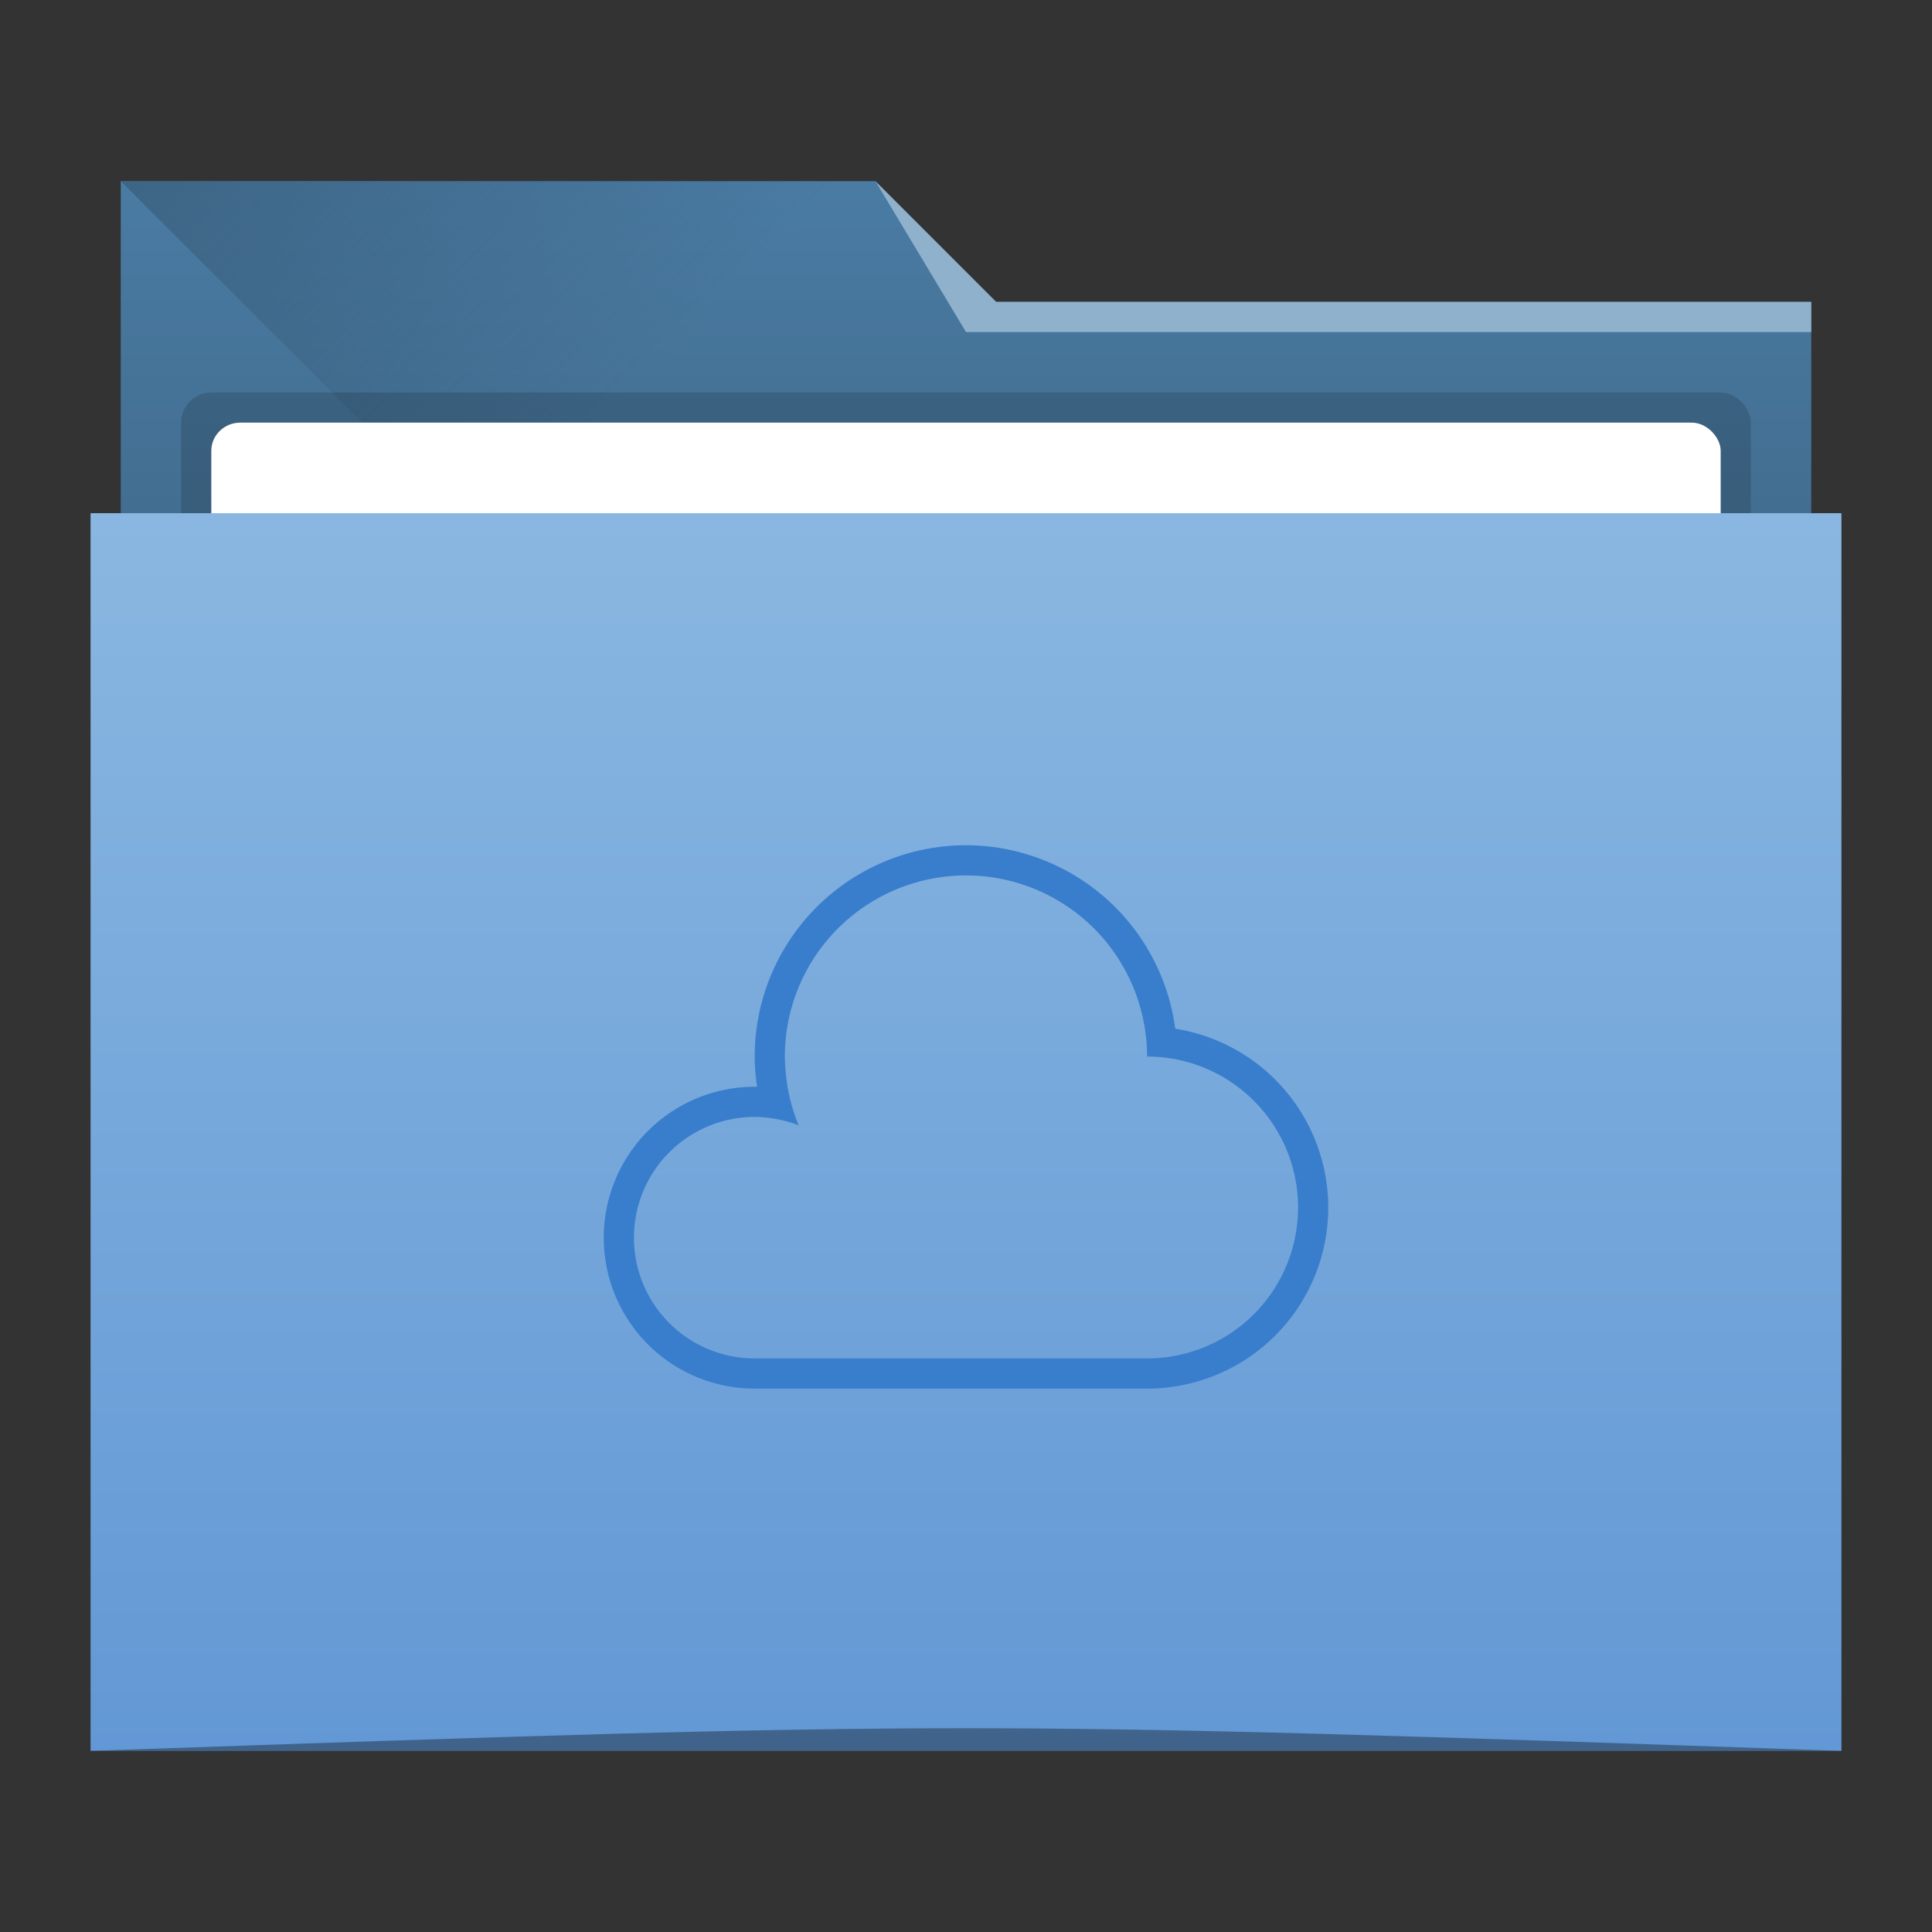 <?xml version="1.0" encoding="UTF-8" standalone="no"?>
<!-- Created with Inkscape (http://www.inkscape.org/) -->

<svg
   xmlns:dc="http://purl.org/dc/elements/1.1/"
   xmlns:cc="http://creativecommons.org/ns#"
   xmlns:rdf="http://www.w3.org/1999/02/22-rdf-syntax-ns#"
   xmlns:svg="http://www.w3.org/2000/svg"
   xmlns="http://www.w3.org/2000/svg"
   xmlns:xlink="http://www.w3.org/1999/xlink"
   xmlns:sodipodi="http://sodipodi.sourceforge.net/DTD/sodipodi-0.dtd"
   xmlns:inkscape="http://www.inkscape.org/namespaces/inkscape"
   width="64"
   height="64"
   id="svg5453"
   version="1.1"
   inkscape:version="0.91 r13725"
   sodipodi:docname="folder-cloud.svg">
  <rect width="100%" height="100%" fill="#333333" stroke="none"/>
  <defs
     id="defs5455">
    <linearGradient
       inkscape:collect="always"
       xlink:href="#linearGradient4232"
       id="linearGradient4182"
       gradientUnits="userSpaceOnUse"
       x1="414.571"
       y1="523.798"
       x2="414.571"
       y2="505.798"
       gradientTransform="matrix(1,0,0,1,0,-15.757)" />
    <linearGradient
       id="linearGradient4232"
       inkscape:collect="always">
      <stop
         id="stop4234"
         offset="0"
         style="stop-color:#3d6584;stop-opacity:1" />
      <stop
         id="stop4236"
         offset="1"
         style="stop-color:#4a7ba3;stop-opacity:1" />
    </linearGradient>
    <linearGradient
       inkscape:collect="always"
       xlink:href="#linearGradient4233"
       id="linearGradient4239"
       x1="384.571"
       y1="477.798"
       x2="404.571"
       y2="497.798"
       gradientUnits="userSpaceOnUse"
       gradientTransform="translate(0,4e-6)" />
    <linearGradient
       inkscape:collect="always"
       id="linearGradient4233">
      <stop
         style="stop-color:#345671;stop-opacity:1;"
         offset="0"
         id="stop4235" />
      <stop
         style="stop-color:#345671;stop-opacity:0;"
         offset="1"
         id="stop4237" />
    </linearGradient>
    <linearGradient
       inkscape:collect="always"
       xlink:href="#linearGradient4172"
       id="linearGradient4178"
       x1="414.571"
       y1="541.798"
       x2="414.571"
       y2="499.798"
       gradientUnits="userSpaceOnUse"
       gradientTransform="matrix(1,0,0,0.976,0,13.072)" />
    <linearGradient
       inkscape:collect="always"
       id="linearGradient4172">
      <stop
         style="stop-color:#6298d5;stop-opacity:1"
         offset="0"
         id="stop4174" />
      <stop
         style="stop-color:#8ab7e1;stop-opacity:1"
         offset="1"
         id="stop4176" />
    </linearGradient>
  </defs>
  <sodipodi:namedview
     id="base"
     pagecolor="#ffffff"
     bordercolor="#666666"
     borderopacity="1.0"
     inkscape:pageopacity="0"
     inkscape:pageshadow="2"
     inkscape:zoom="6.0390625"
     inkscape:cx="22.556546"
     inkscape:cy="29.149077"
     inkscape:document-units="px"
     inkscape:current-layer="layer1"
     showgrid="true"
     fit-margin-top="0"
     fit-margin-left="0"
     fit-margin-right="0"
     fit-margin-bottom="0"
     inkscape:window-width="1366"
     inkscape:window-height="705"
     inkscape:window-x="0"
     inkscape:window-y="28"
     inkscape:window-maximized="1"
     inkscape:showpageshadow="false"
     borderlayer="true"
     inkscape:snap-bbox="true">
    <sodipodi:guide
       position="6,58"
       orientation="52,0"
       id="guide4097" />
    <sodipodi:guide
       position="6,6"
       orientation="0,52"
       id="guide4099" />
    <sodipodi:guide
       position="58,6"
       orientation="-52,0"
       id="guide4101" />
    <sodipodi:guide
       position="58,58"
       orientation="0,-52"
       id="guide4103" />
    <sodipodi:guide
       position="3,61"
       orientation="58,0"
       id="guide4105" />
    <sodipodi:guide
       position="3,3"
       orientation="0,58"
       id="guide4107" />
    <sodipodi:guide
       position="61,3"
       orientation="-58,0"
       id="guide4109" />
    <sodipodi:guide
       position="61,61"
       orientation="0,-58"
       id="guide4111" />
    <inkscape:grid
       type="xygrid"
       id="grid4115" />
    <sodipodi:guide
       position="20,39"
       orientation="24,0"
       id="guide4129" />
    <sodipodi:guide
       position="20,15"
       orientation="0,24"
       id="guide4131" />
    <sodipodi:guide
       position="44,15"
       orientation="-24,0"
       id="guide4133" />
    <sodipodi:guide
       position="44,39"
       orientation="0,-24"
       id="guide4135" />
    <sodipodi:guide
       position="22,37"
       orientation="20,0"
       id="guide4137" />
    <sodipodi:guide
       position="22,17"
       orientation="0,20"
       id="guide4139" />
    <sodipodi:guide
       position="42,17"
       orientation="-20,0"
       id="guide4141" />
    <sodipodi:guide
       position="42,37"
       orientation="0,-20"
       id="guide4143" />
    <sodipodi:guide
       position="22,37"
       orientation="8,0"
       id="guide4187" />
    <sodipodi:guide
       position="30,37"
       orientation="0,-8"
       id="guide4193" />
    <sodipodi:guide
       position="26,17"
       orientation="0,12"
       id="guide4300" />
  </sodipodi:namedview>
  <g
     inkscape:label="Capa 1"
     inkscape:groupmode="layer"
     id="layer1"
     transform="translate(-384.571,-483.798)">
    <g
       transform="translate(-5e-6,1.5e-5)"
       id="g3172">
      <path
         inkscape:connector-curvature="0"
         id="rect4180"
         d="m 388.571,489.798 0,5 0,22 c 0,0.554 0.446,1 1,1 l 54,0 c 0.554,0 1,-0.446 1,-1 l 0,-21.99 c 0,-0.003 -0.002,-0.006 -0.002,-0.01 l 0.002,0 0,-1 -28,0 -3,-4 -25,0 z"
         style="fill:url(#linearGradient4182);fill-opacity:1;stroke:none" />
      <path
         inkscape:connector-curvature="0"
         id="path4230"
         d="m 388.571,489.798 26,26 1,1 29,-16.743 0,-6.257 -28,0 -3,-4 z"
         style="fill:url(#linearGradient4239);fill-opacity:1;fill-rule:evenodd;stroke:none" />
      <rect
         ry="1"
         rx="1"
         y="496.798"
         x="390.571"
         height="15"
         width="52"
         id="rect3012"
         style="opacity:0.15;fill:#000000;fill-opacity:1;stroke:none" />
      <rect
         style="fill:#ffffff;fill-opacity:1;stroke:none"
         id="rect3014"
         width="50"
         height="14"
         x="391.571"
         y="497.798"
         rx="0.962"
         ry="0.933" />
      <path
         sodipodi:nodetypes="cccccscccccccccc"
         inkscape:connector-curvature="0"
         id="rect4113"
         d="m 424.571,500.798 -3,-1.2e-4 -34,0 -10e-6,4.881 0.002,0 c -5e-5,0.004 -0.002,0.008 -0.002,0.011 l 0,35.131 0,0.976 1,0 56,0 1,0 0,-0.976 0,-35.131 0,-0.011 0,-4.881 z"
         style="fill:url(#linearGradient4178);fill-opacity:1;stroke:none" />
      <path
         sodipodi:nodetypes="cccccc"
         inkscape:connector-curvature="0"
         id="path4222"
         d="m 444.571,493.798 0,1 -28,0 -3,-5 4,4 z"
         style="fill:#8fb1cc;fill-opacity:1;fill-rule:evenodd;stroke:none" />
      <path
         style="opacity:0.35;fill:#000000;fill-opacity:1;stroke:none"
         d="m 445.571,541.798 0,0 c -29,-1 -29,-1 -58,0 z"
         id="path3792-4"
         inkscape:connector-curvature="0"
         sodipodi:nodetypes="cccc" />
    </g>
    <rect
       style="fill:#4d4d4d;fill-opacity:1;stroke:none"
       id="rect4035"
       width="0"
       height="14.668"
       x="352.953"
       y="492.915" />
    <rect
       style="fill:#4d4d4d;fill-opacity:1;stroke:none"
       id="rect4035-8"
       width="0"
       height="14.668"
       x="359.914"
       y="515.485" />
    <rect
       style="fill:#4d4d4d;fill-opacity:1;stroke:none"
       id="rect4035-0"
       width="0"
       height="14.668"
       x="361.727"
       y="514.424" />
    <rect
       style="fill:#4d4d4d;fill-opacity:1;stroke:none"
       id="rect4035-06"
       width="0"
       height="14.668"
       x="335.797"
       y="489.133" />
    <rect
       style="fill:#4d4d4d;fill-opacity:1;stroke:none"
       id="rect4035-8-7"
       width="0"
       height="14.668"
       x="342.757"
       y="511.704" />
    <rect
       style="fill:#4d4d4d;fill-opacity:1;stroke:none"
       id="rect4035-0-42"
       width="0"
       height="14.668"
       x="344.571"
       y="510.643" />
    <rect
       style="fill:#4d4d4d;fill-opacity:1;stroke:none"
       id="rect4035-3"
       width="0"
       height="14.668"
       x="335.797"
       y="489.133" />
    <rect
       style="fill:#4d4d4d;fill-opacity:1;stroke:none"
       id="rect4035-8-9"
       width="0"
       height="14.668"
       x="342.757"
       y="511.704" />
    <rect
       style="fill:#4d4d4d;fill-opacity:1;stroke:none"
       id="rect4035-0-4"
       width="0"
       height="14.668"
       x="344.571"
       y="510.643" />
    <rect
       style="fill:#4d4d4d;fill-opacity:1;stroke:none"
       id="rect4035-2"
       width="0"
       height="14.668"
       x="335.797"
       y="489.133" />
    <rect
       style="fill:#4d4d4d;fill-opacity:1;stroke:none"
       id="rect4035-8-99"
       width="0"
       height="14.668"
       x="342.757"
       y="511.704" />
    <rect
       style="fill:#4d4d4d;fill-opacity:1;stroke:none"
       id="rect4035-0-43"
       width="0"
       height="14.668"
       x="344.571"
       y="510.643" />
    <rect
       style="fill:#4d4d4d;fill-opacity:1;stroke:none"
       id="rect4035-3-9"
       width="0"
       height="14.668"
       x="335.797"
       y="489.133" />
    <rect
       style="fill:#4d4d4d;fill-opacity:1;stroke:none"
       id="rect4035-8-9-9"
       width="0"
       height="14.668"
       x="342.757"
       y="511.704" />
    <rect
       style="fill:#4d4d4d;fill-opacity:1;stroke:none"
       id="rect4035-0-4-4"
       width="0"
       height="14.668"
       x="344.571"
       y="510.643" />
    <rect
       style="fill:#4d4d4d;fill-opacity:1;stroke:none"
       id="rect4035-5"
       width="0"
       height="11"
       x="406.067"
       y="510.423" />
    <rect
       style="fill:#4d4d4d;fill-opacity:1;stroke:none"
       id="rect4035-7"
       width="0"
       height="11"
       x="401.515"
       y="512.942" />
    <rect
       style="fill:#4d4d4d;fill-opacity:1;stroke:none"
       id="rect4035-9"
       width="0"
       height="11"
       x="397.007"
       y="500.523" />
    <rect
       style="fill:#4d4d4d;fill-opacity:1;stroke:none"
       id="rect4035-96"
       width="0"
       height="11"
       x="397.851"
       y="512.761" />
    <rect
       style="fill:#4d4d4d;fill-opacity:1;stroke:none"
       id="rect4035-7-0"
       width="0"
       height="11"
       x="393.299"
       y="515.28" />
    <rect
       style="fill:#4d4d4d;fill-opacity:1;stroke:none"
       id="rect4035-9-6"
       width="0"
       height="11"
       x="388.791"
       y="502.861" />
    <rect
       style="fill:#4d4d4d;fill-opacity:1;stroke:none"
       id="rect4035-1"
       width="0"
       height="11"
       x="406.067"
       y="510.423" />
    <rect
       style="fill:#4d4d4d;fill-opacity:1;stroke:none"
       id="rect4035-7-2"
       width="0"
       height="11"
       x="401.515"
       y="512.942" />
    <rect
       style="fill:#4d4d4d;fill-opacity:1;stroke:none"
       id="rect4035-9-0"
       width="0"
       height="11"
       x="397.007"
       y="500.523" />
    <rect
       style="fill:#4d4d4d;fill-opacity:1;stroke:none"
       id="rect4035-96-9"
       width="0"
       height="11"
       x="397.851"
       y="512.761" />
    <rect
       style="fill:#4d4d4d;fill-opacity:1;stroke:none"
       id="rect4035-7-0-9"
       width="0"
       height="11"
       x="393.299"
       y="515.28" />
    <rect
       style="fill:#4d4d4d;fill-opacity:1;stroke:none"
       id="rect4035-9-6-9"
       width="0"
       height="11"
       x="388.791"
       y="502.861" />
    <path
       style="fill:#387ecc;fill-opacity:1;stroke:none;stroke-linecap:butt;stroke-linejoin:round"
       d="M 32 28 A 7 7 0 0 0 25 35 A 7 7 0 0 0 25.08 36.002 A 5 5 0 0 0 25 36 A 5 5 0 0 0 20 41 A 5 5 0 0 0 25 46 L 38 46 A 6 6 0 0 0 44 40 A 6 6 0 0 0 38.932 34.078 A 7 7 0 0 0 32 28 z M 32 29 A 6 6 0 0 1 32.6 29.029 A 6 6 0 0 1 35.387 30.049 A 6 6 0 0 1 35.389 30.049 A 6 6 0 0 1 36.699 31.27 A 6 6 0 0 1 36.699 31.271 A 6 6 0 0 1 37.914 34.004 A 6 6 0 0 1 38 35 A 5 5 0 0 1 38.996 35.1 A 5 5 0 0 1 39.479 35.223 A 5 5 0 0 1 39.48 35.223 A 5 5 0 0 1 39.947 35.395 A 5 5 0 0 1 39.949 35.395 A 5 5 0 0 1 40.396 35.611 A 5 5 0 0 1 40.4 35.613 A 5 5 0 0 1 40.822 35.873 A 5 5 0 0 1 40.826 35.875 A 5 5 0 0 1 41.221 36.176 A 5 5 0 0 1 41.223 36.178 A 5 5 0 0 1 41.586 36.516 A 5 5 0 0 1 41.588 36.518 A 5 5 0 0 1 42.207 37.299 A 5 5 0 0 1 42.209 37.301 A 5 5 0 0 1 42.455 37.732 A 5 5 0 0 1 42.457 37.734 A 5 5 0 0 1 42.66 38.188 A 5 5 0 0 1 42.662 38.189 A 5 5 0 0 1 42.818 38.662 A 5 5 0 0 1 42.818 38.664 A 5 5 0 0 1 42.928 39.15 A 5 5 0 0 1 42.928 39.152 A 5 5 0 0 1 42.988 39.646 A 5 5 0 0 1 43 40 A 5 5 0 0 1 38 45 L 25 45 A 4 4 0 0 1 21 41 A 4 4 0 0 1 21.02 40.602 A 4 4 0 0 1 25 37 A 4 4 0 0 1 25.299 37.014 A 4 4 0 0 1 25.299 37.016 A 4 4 0 0 1 26.455 37.277 A 6 6 0 0 1 26.113 36.131 A 6 6 0 0 1 26.039 35.623 A 6 6 0 0 1 26.025 35.508 A 6 6 0 0 1 26 35 A 6 6 0 0 1 26.029 34.4 A 6 6 0 0 1 32 29 z "
       transform="translate(384.571,483.798)"
       id="path4225" />
  </g>
</svg>
